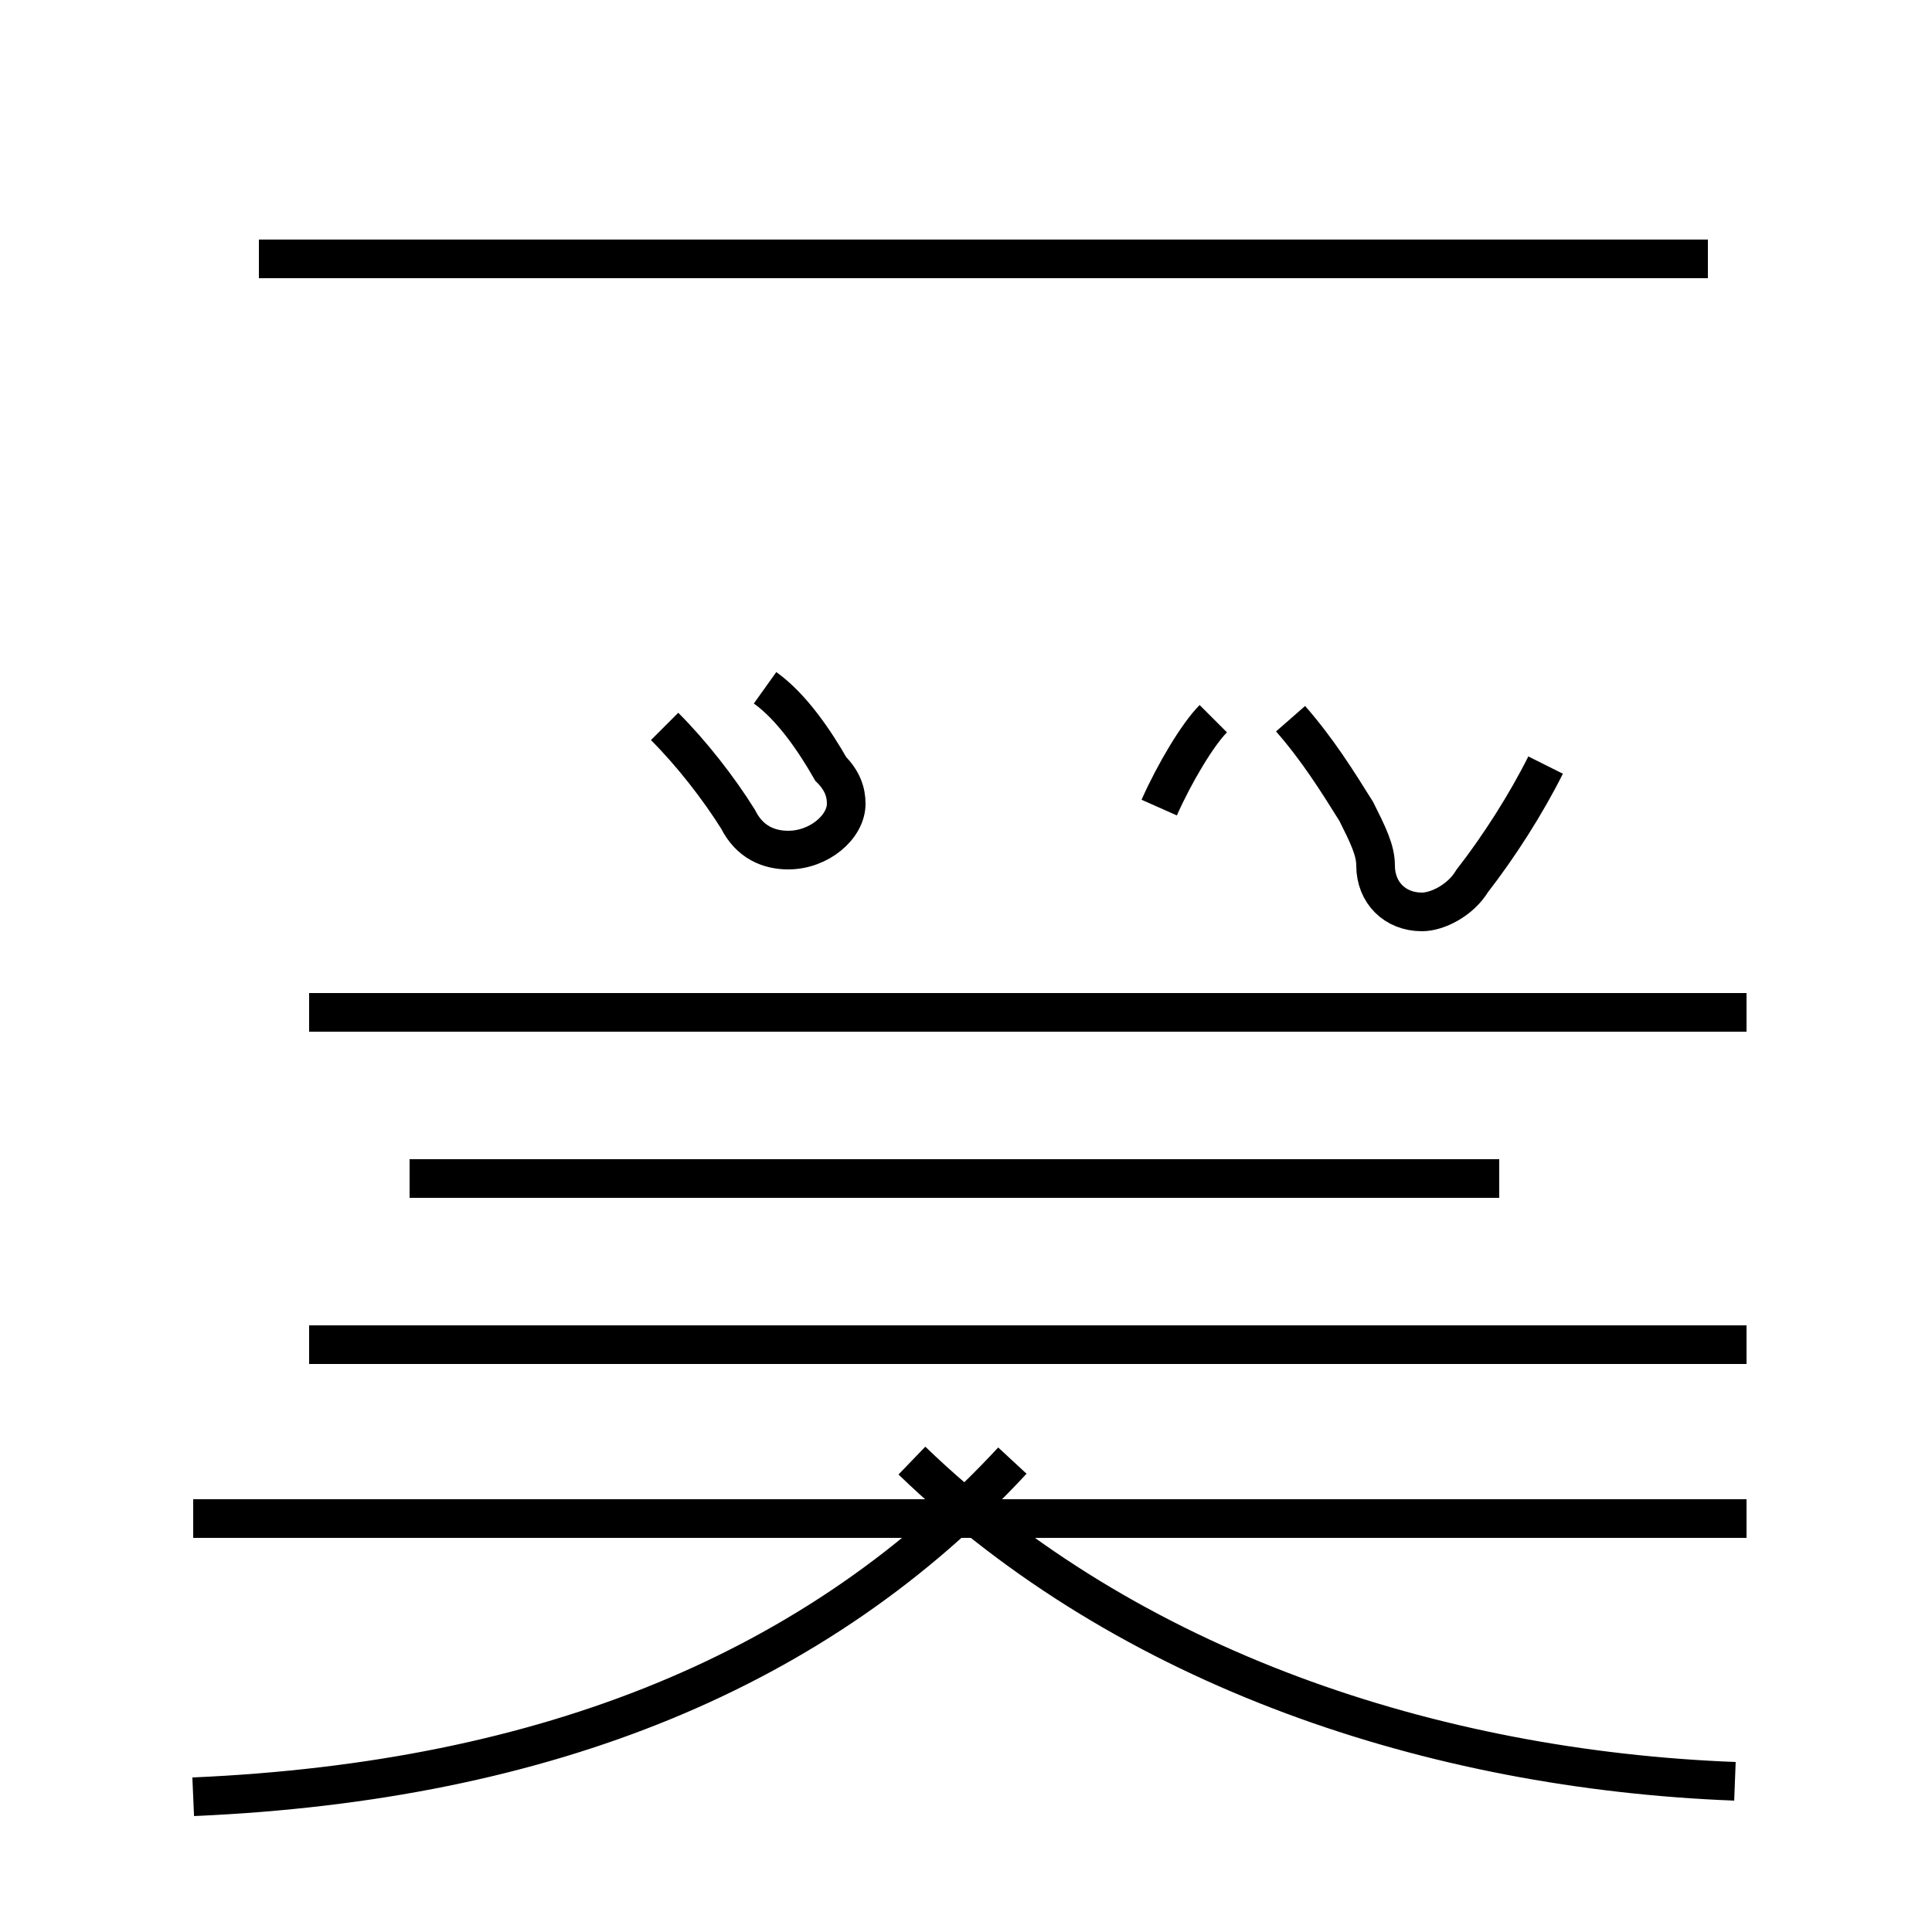 <?xml version='1.0' encoding='utf8'?>
<svg viewBox="0.0 -44.0 50.0 50.0" version="1.1" xmlns="http://www.w3.org/2000/svg">
<rect x="0.0" y="-44.0" width="50.0" height="50.0" fill="#808080" stroke="none"/>
<rect x="-1000" y="-1000" width="2000" height="2000" stroke="white" fill="white"/>
<g style="fill:none; stroke:#000000;  stroke-width:1">
<path d="M 44.2 37.3 L 6.7 37.3 M 17.2 25.2 C 17.9 24.5 18.6 23.6 19.1 22.8 C 19.4 22.2 19.9 22.0 20.4 22.0 C 21.2 22.0 21.9 22.6 21.9 23.2 C 21.9 23.5 21.8 23.8 21.5 24.1 C 21.1 24.8 20.5 25.7 19.8 26.2 M 30.0 23.1 C 30.4 24.0 31.0 25.0 31.4 25.4 M 33.4 25.4 C 34.1 24.6 34.6 23.8 35.1 23.0 C 35.4 22.4 35.6 22.0 35.6 21.6 C 35.6 20.9 36.1 20.4 36.8 20.4 C 37.2 20.4 37.8 20.7 38.1 21.2 C 38.8 22.1 39.5 23.2 40.0 24.2 M 43.3 9.2 L 8.0 9.2 M 42.9 17.8 L 8.0 17.8 M 45.2 4.7 L 5.0 4.7 M 5.0 -2.5 C 14.2 -2.1 21.2 0.8 26.2 6.2 M 44.9 -2.1 C 37.1 -1.8 29.2 0.8 23.6 6.2 M 38.8 13.5 L 10.6 13.5 M 42.9 17.8 L 10.6 17.8 M 45.2 17.8 L 8.0 17.8 M 45.2 17.8 L 8.0 17.8 M 45.2 9.2 L 8.0 9.2" transform="scale(1, -1)" />
</g>
</svg>